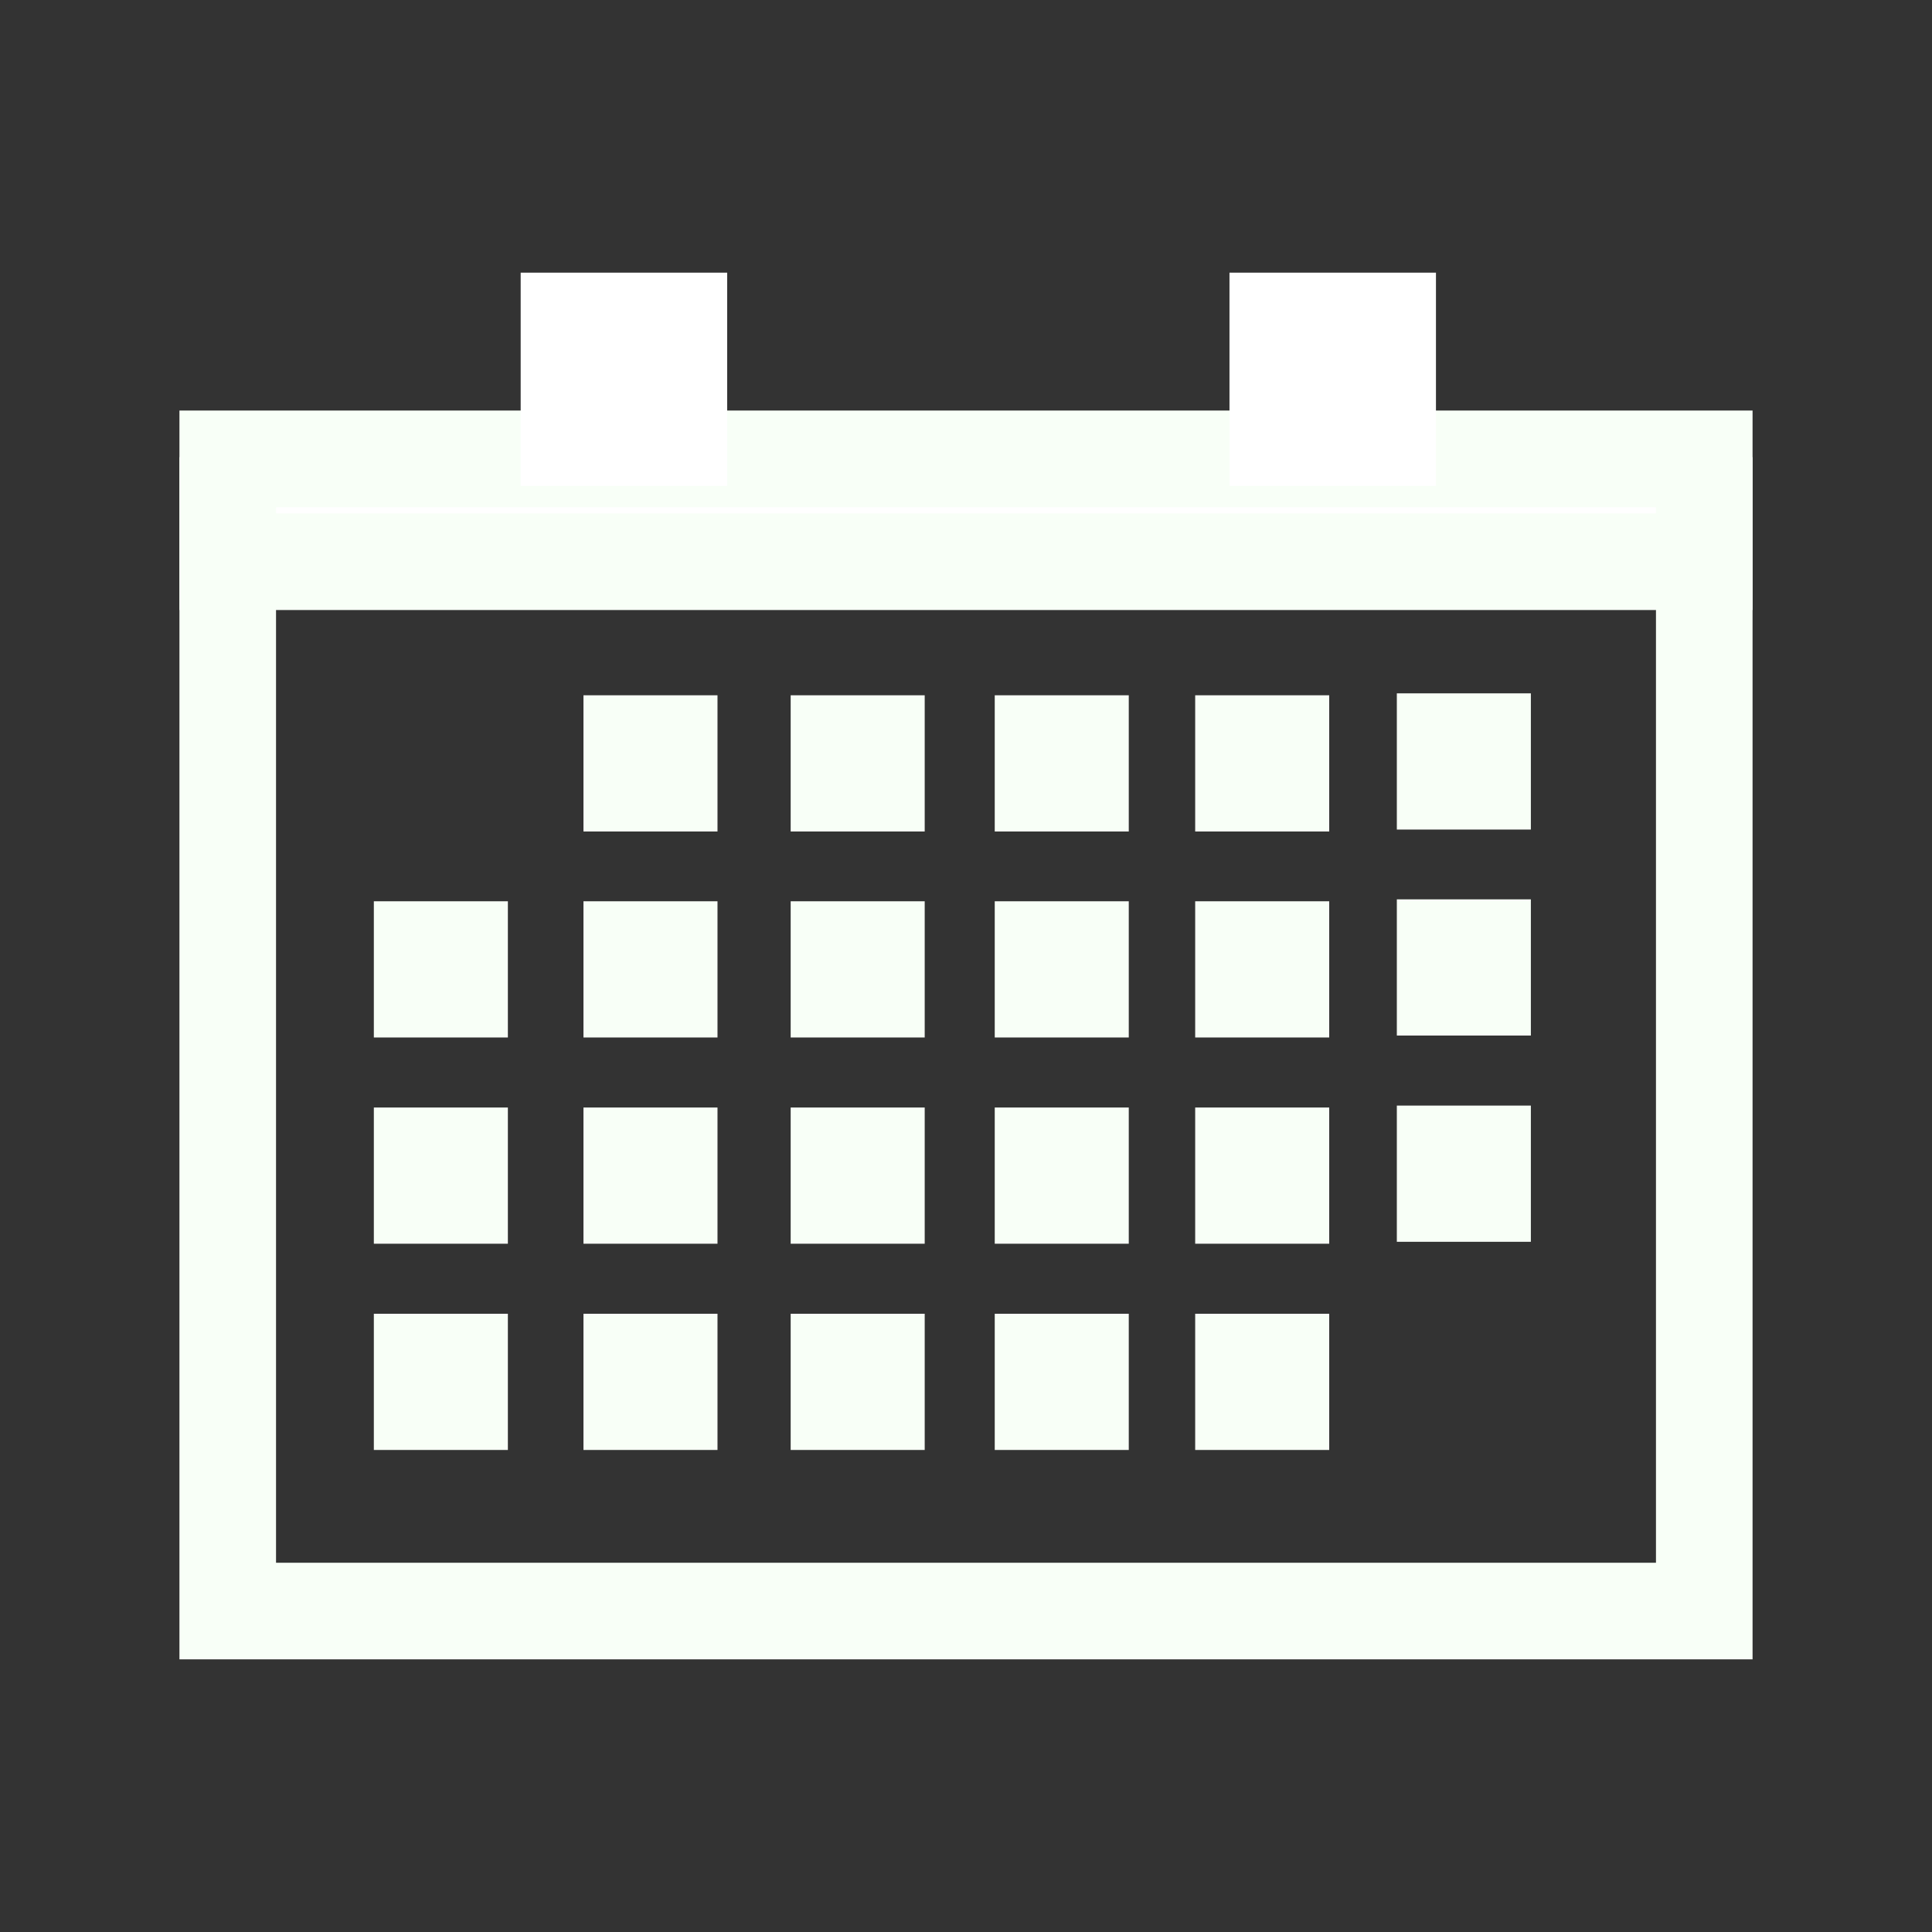 <svg id="Layer_1" data-name="Layer 1" xmlns="http://www.w3.org/2000/svg" viewBox="0 0 80 80"><rect x="0" y="0" width="80" height="80" fill="#333333" stroke="none"/><defs><style>.cls-1{fill:none;}.cls-1,.cls-2{stroke:#f8fff7;}.cls-1,.cls-2,.cls-3{stroke-miterlimit:10;stroke-width:4px;}.cls-2,.cls-3{fill:#fff;}.cls-3{stroke:#fff;}</style></defs><title>ICONS</title><rect class="cls-1" x="9.43" y="20.93" width="61.14" height="45.78"/><rect class="cls-2" x="9.43" y="19" width="61.14" height="4.26"/><rect class="cls-3" x="23.56" y="13.29" width="4.55" height="4.83"/><rect class="cls-3" x="52.91" y="13.29" width="4.55" height="4.83"/><rect class="cls-2" x="26.16" y="30.79" width="1.55" height="1.64"/><rect class="cls-2" x="34.74" y="30.79" width="1.55" height="1.64"/><rect class="cls-2" x="43.19" y="30.79" width="1.55" height="1.64"/><rect class="cls-2" x="51.49" y="30.79" width="1.55" height="1.64"/><rect class="cls-2" x="59.84" y="30.71" width="1.55" height="1.64"/><rect class="cls-2" x="17.48" y="39.32" width="1.55" height="1.64"/><rect class="cls-2" x="26.16" y="39.32" width="1.55" height="1.64"/><rect class="cls-2" x="34.74" y="39.32" width="1.55" height="1.64"/><rect class="cls-2" x="43.19" y="39.32" width="1.55" height="1.64"/><rect class="cls-2" x="51.49" y="39.32" width="1.55" height="1.64"/><rect class="cls-2" x="59.84" y="39.24" width="1.55" height="1.64"/><rect class="cls-2" x="17.48" y="47.86" width="1.55" height="1.64"/><rect class="cls-2" x="26.16" y="47.86" width="1.55" height="1.64"/><rect class="cls-2" x="34.74" y="47.86" width="1.55" height="1.64"/><rect class="cls-2" x="43.19" y="47.86" width="1.55" height="1.64"/><rect class="cls-2" x="51.49" y="47.86" width="1.55" height="1.64"/><rect class="cls-2" x="59.84" y="47.78" width="1.55" height="1.64"/><rect class="cls-2" x="17.48" y="56.4" width="1.55" height="1.64"/><rect class="cls-2" x="26.16" y="56.4" width="1.55" height="1.64"/><rect class="cls-2" x="34.74" y="56.4" width="1.55" height="1.64"/><rect class="cls-2" x="43.19" y="56.4" width="1.55" height="1.64"/><rect class="cls-2" x="51.49" y="56.4" width="1.55" height="1.64"/></svg>